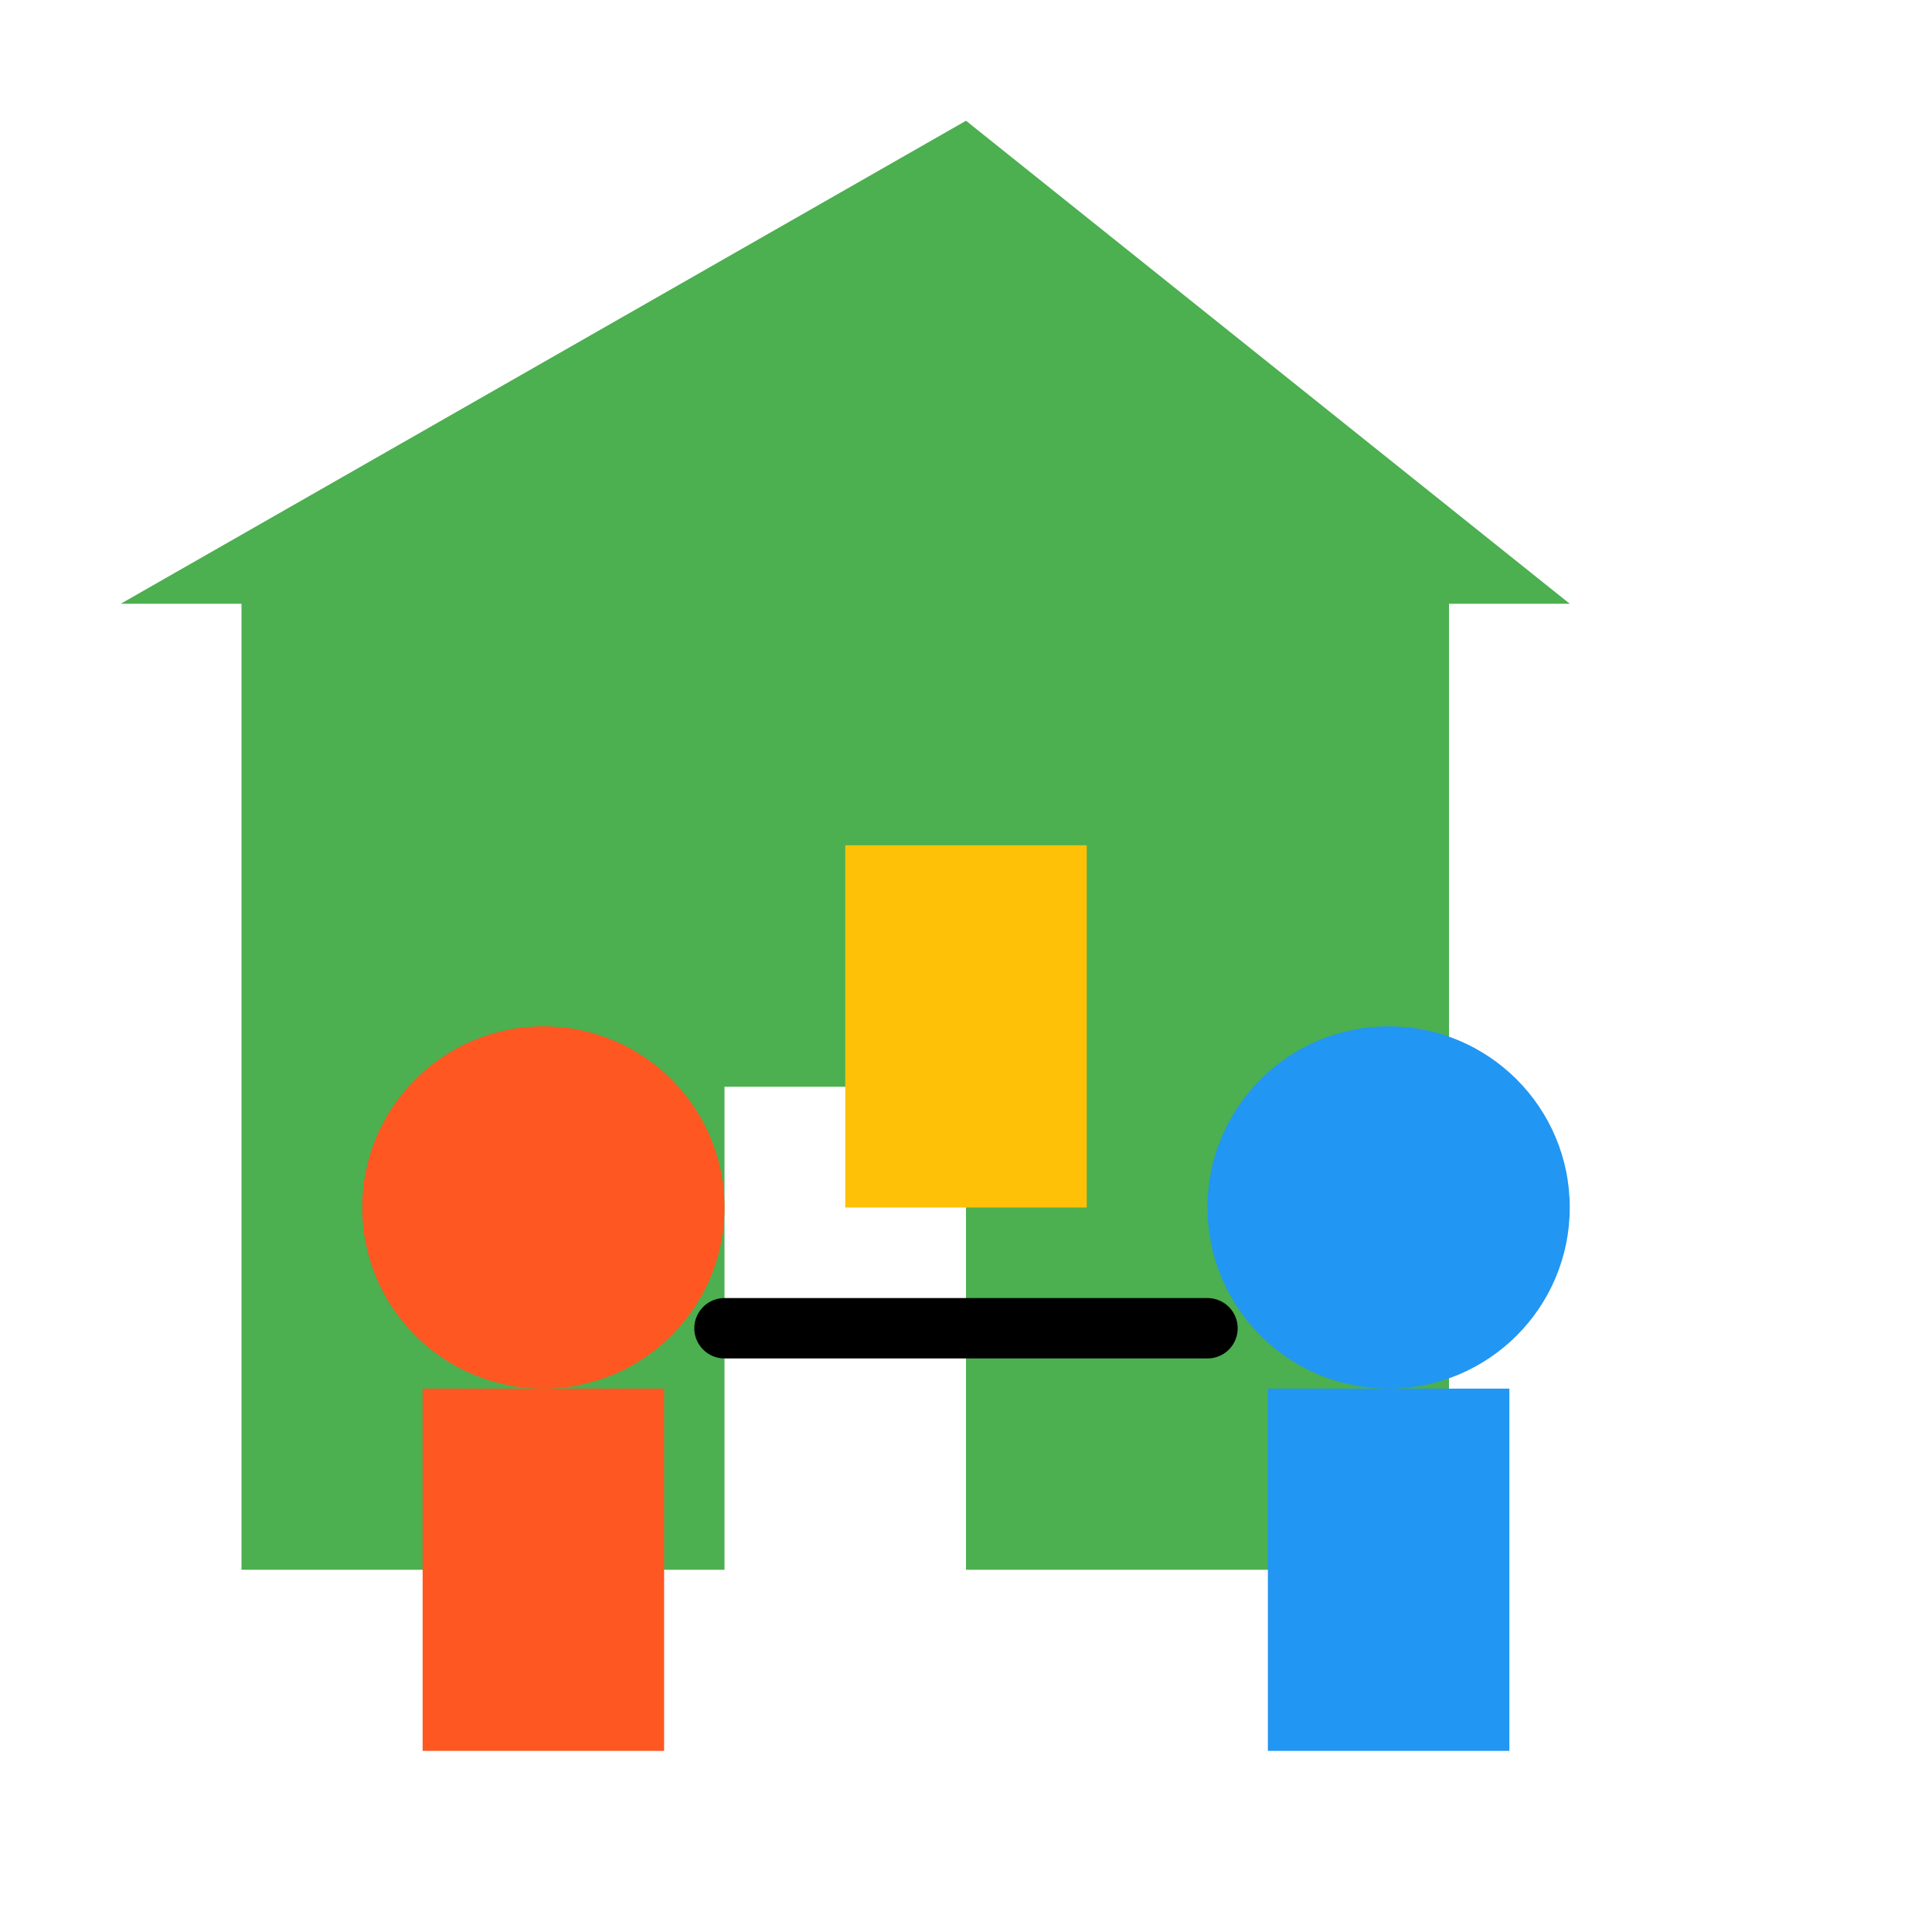 <svg xmlns="http://www.w3.org/2000/svg" viewBox="0 0 64 64" width="64" height="64">
  <!-- House icon -->
  <path d="M32 4L4 20h4v32h16V36h8v16h16V20h4L32 4z" fill="#4CAF50"/>
  
  <!-- Person 1 (left) -->
  <circle cx="18" cy="40" r="6" fill="#FF5722"/>
  <rect x="14" y="46" width="8" height="12" fill="#FF5722"/>
  
  <!-- Person 2 (right) -->
  <circle cx="46" cy="40" r="6" fill="#2196F3"/>
  <rect x="42" y="46" width="8" height="12" fill="#2196F3"/>
  
  <!-- Connect the people with a line -->
  <line x1="24" y1="44" x2="40" y2="44" stroke="#000" stroke-width="2" stroke-linecap="round"/>
  
  <!-- Door -->
  <rect x="28" y="28" width="8" height="12" fill="#FFC107"/>
</svg>